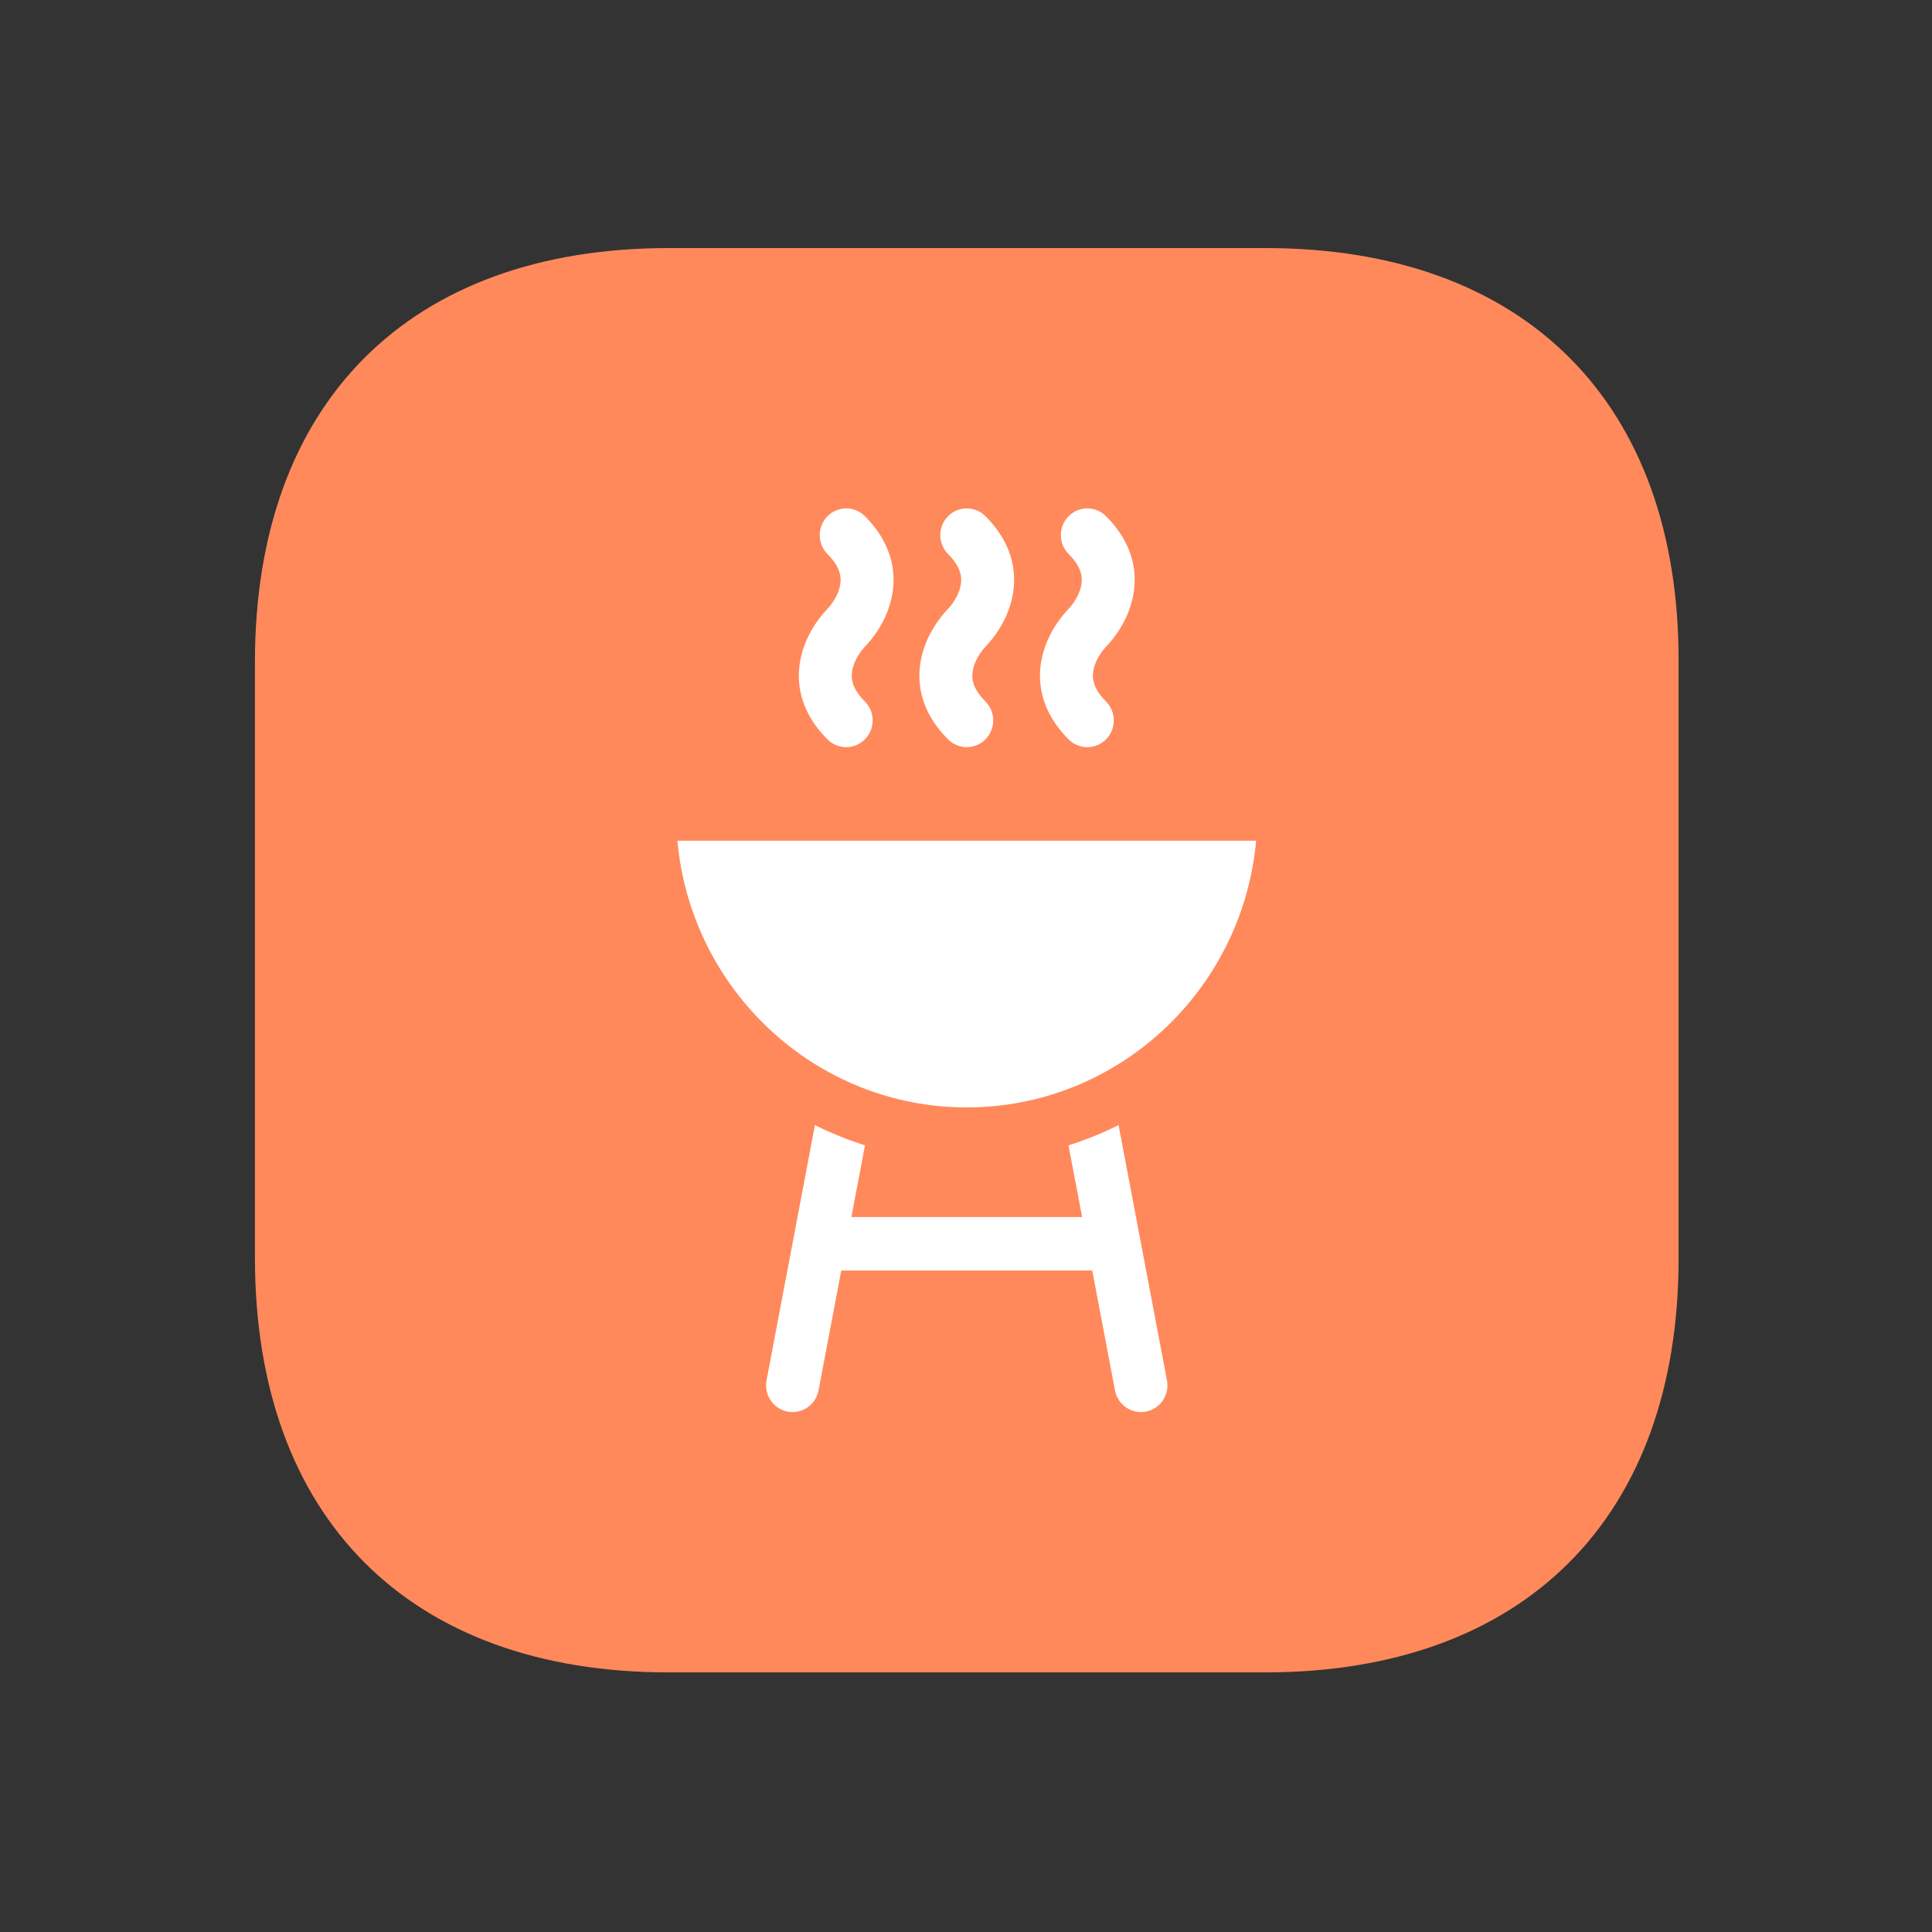 <svg width="164" height="164" viewBox="0 0 164 164" fill="none" xmlns="http://www.w3.org/2000/svg">
<rect x="0" y="0" width="164" height="164" fill="#333333" stroke="none"/>
<path d="M107.425 21.057H56.764C34.759 21.057 21.641 34.175 21.641 56.18V106.78C21.641 128.845 34.759 141.964 56.764 141.964H107.364C129.369 141.964 142.488 128.845 142.488 106.84V56.18C142.548 34.175 129.43 21.057 107.425 21.057Z" fill="#FF895B"/>
<path d="M57.503 71.365C58.641 84.04 69.222 94.004 82.064 94.004C94.907 94.004 105.488 84.04 106.626 71.365H57.503Z" fill="white"/>
<path d="M99.059 117.169L94.95 95.504C93.589 96.184 92.17 96.762 90.701 97.223L91.856 103.311H72.271L73.426 97.222C71.956 96.761 70.537 96.183 69.177 95.504L65.07 117.169C64.836 118.4 65.635 119.589 66.854 119.824C66.996 119.852 67.138 119.865 67.278 119.865C68.335 119.865 69.276 119.109 69.483 118.023L71.411 107.849H92.716L94.646 118.023C94.852 119.109 95.794 119.865 96.85 119.865C96.99 119.865 97.132 119.852 97.275 119.824C98.494 119.588 99.292 118.4 99.059 117.169Z" fill="white"/>
<path d="M73.44 54.872C73.967 54.325 75.241 52.824 75.69 50.713C76.061 48.97 75.966 46.357 73.406 43.809C72.523 42.929 71.1 42.939 70.23 43.832C69.359 44.724 69.369 46.161 70.252 47.04C71.453 48.236 71.424 49.165 71.297 49.759C71.082 50.772 70.361 51.56 70.219 51.708C69.692 52.255 68.418 53.755 67.969 55.866C67.597 57.61 67.692 60.223 70.252 62.771C70.69 63.206 71.26 63.424 71.829 63.424C72.41 63.424 72.99 63.198 73.429 62.748C74.3 61.855 74.29 60.419 73.406 59.539C72.205 58.344 72.235 57.415 72.361 56.82C72.577 55.808 73.298 55.02 73.44 54.872Z" fill="white"/>
<path d="M83.675 54.872C84.202 54.325 85.476 52.824 85.925 50.713C86.296 48.97 86.201 46.357 83.641 43.809C82.758 42.929 81.335 42.939 80.464 43.832C79.593 44.724 79.604 46.161 80.487 47.04C81.688 48.236 81.659 49.165 81.532 49.759C81.317 50.772 80.596 51.56 80.454 51.708C79.927 52.255 78.653 53.755 78.204 55.866C77.832 57.61 77.927 60.223 80.487 62.771C80.925 63.206 81.495 63.424 82.064 63.424C82.645 63.424 83.225 63.198 83.664 62.748C84.535 61.855 84.525 60.419 83.641 59.539C82.44 58.344 82.47 57.415 82.596 56.82C82.812 55.808 83.532 55.02 83.675 54.872Z" fill="white"/>
<path d="M93.91 54.872C94.437 54.325 95.711 52.824 96.16 50.713C96.531 48.97 96.436 46.357 93.876 43.809C92.993 42.929 91.57 42.939 90.7 43.832C89.829 44.724 89.839 46.161 90.722 47.04C91.923 48.236 91.894 49.165 91.767 49.759C91.552 50.772 90.831 51.56 90.689 51.708C90.162 52.255 88.888 53.755 88.439 55.866C88.067 57.61 88.162 60.223 90.722 62.771C91.16 63.206 91.73 63.424 92.299 63.424C92.88 63.424 93.46 63.198 93.899 62.748C94.77 61.855 94.76 60.419 93.876 59.539C92.675 58.344 92.705 57.415 92.831 56.82C93.047 55.808 93.768 55.02 93.91 54.872Z" fill="white"/>
</svg>
